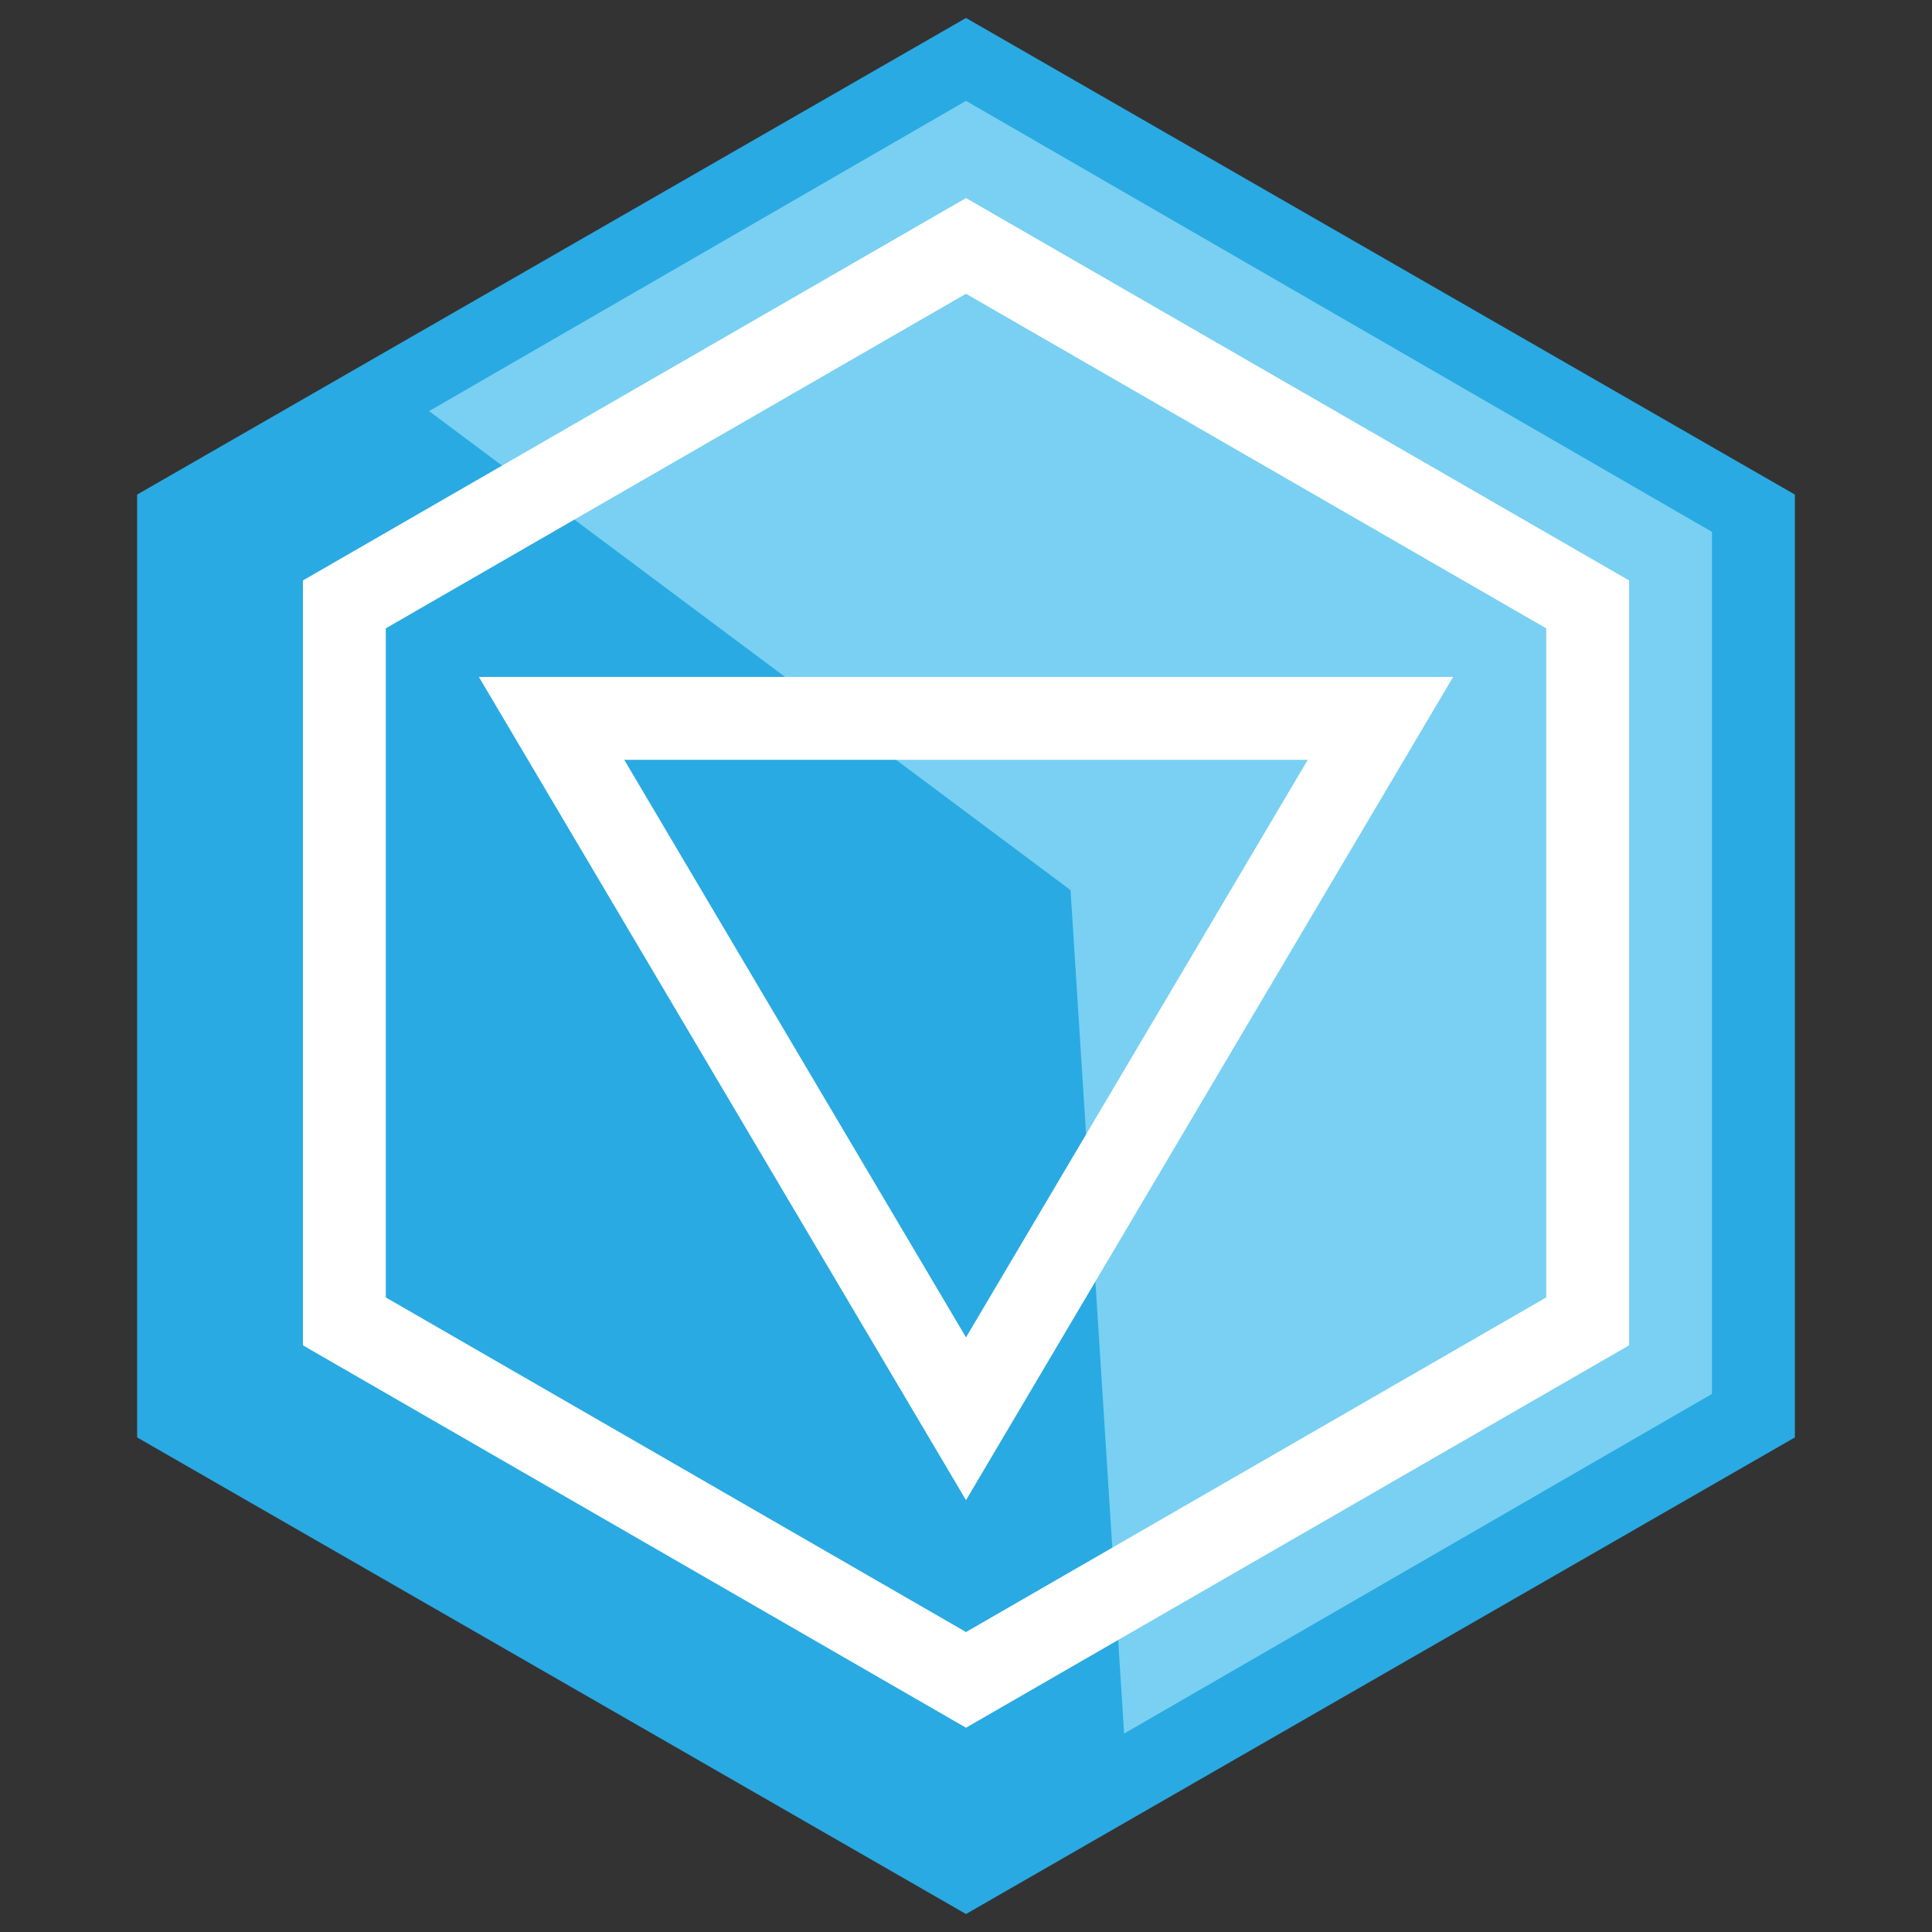 <?xml version="1.0" encoding="UTF-8" standalone="no"?>
<svg
   xmlns:dc="http://purl.org/dc/elements/1.1/"
   xmlns:cc="http://creativecommons.org/ns#"
   xmlns:rdf="http://www.w3.org/1999/02/22-rdf-syntax-ns#"
   xmlns:svg="http://www.w3.org/2000/svg"
   xmlns="http://www.w3.org/2000/svg"
   height="128"
   width="128"
   version="1.1"
   id="svg3511"
   viewBox="0 0 128 128">
  <rect x="0" y="0" width="128" height="128" fill="#333333" stroke="none"/>
  <defs
     id="defs3528" />
  <path
     style="fill:#29aae2"
     id="path3513"
     d="m 64,1.191 54.915,31.576 0,62.466 -54.915,31.576 -54.915,-31.576 0,-62.466 z" />
  <path
     style="fill:#79d0f2"
     id="path3515"
     d="m 64,6.682 49.424,28.556 0,57.112 L 74.475,114.854 70.926,58.973 28.427,27.236 64,6.682 Z" />
  <g
     transform="translate(9.085,35.309)"
     style="fill:none;stroke:#ffffff;stroke-width:4"
     id="g3517">
    <path
       style="stroke-width:5.492"
       id="path3519"
       d="m 54.915,-19.017 41.186,23.751 0,47.502 -41.186,23.751 -41.186,-23.751 0,-47.502 z m 0,77.705 27.458,-46.403 -54.915,0 z" />
  </g>
</svg>
